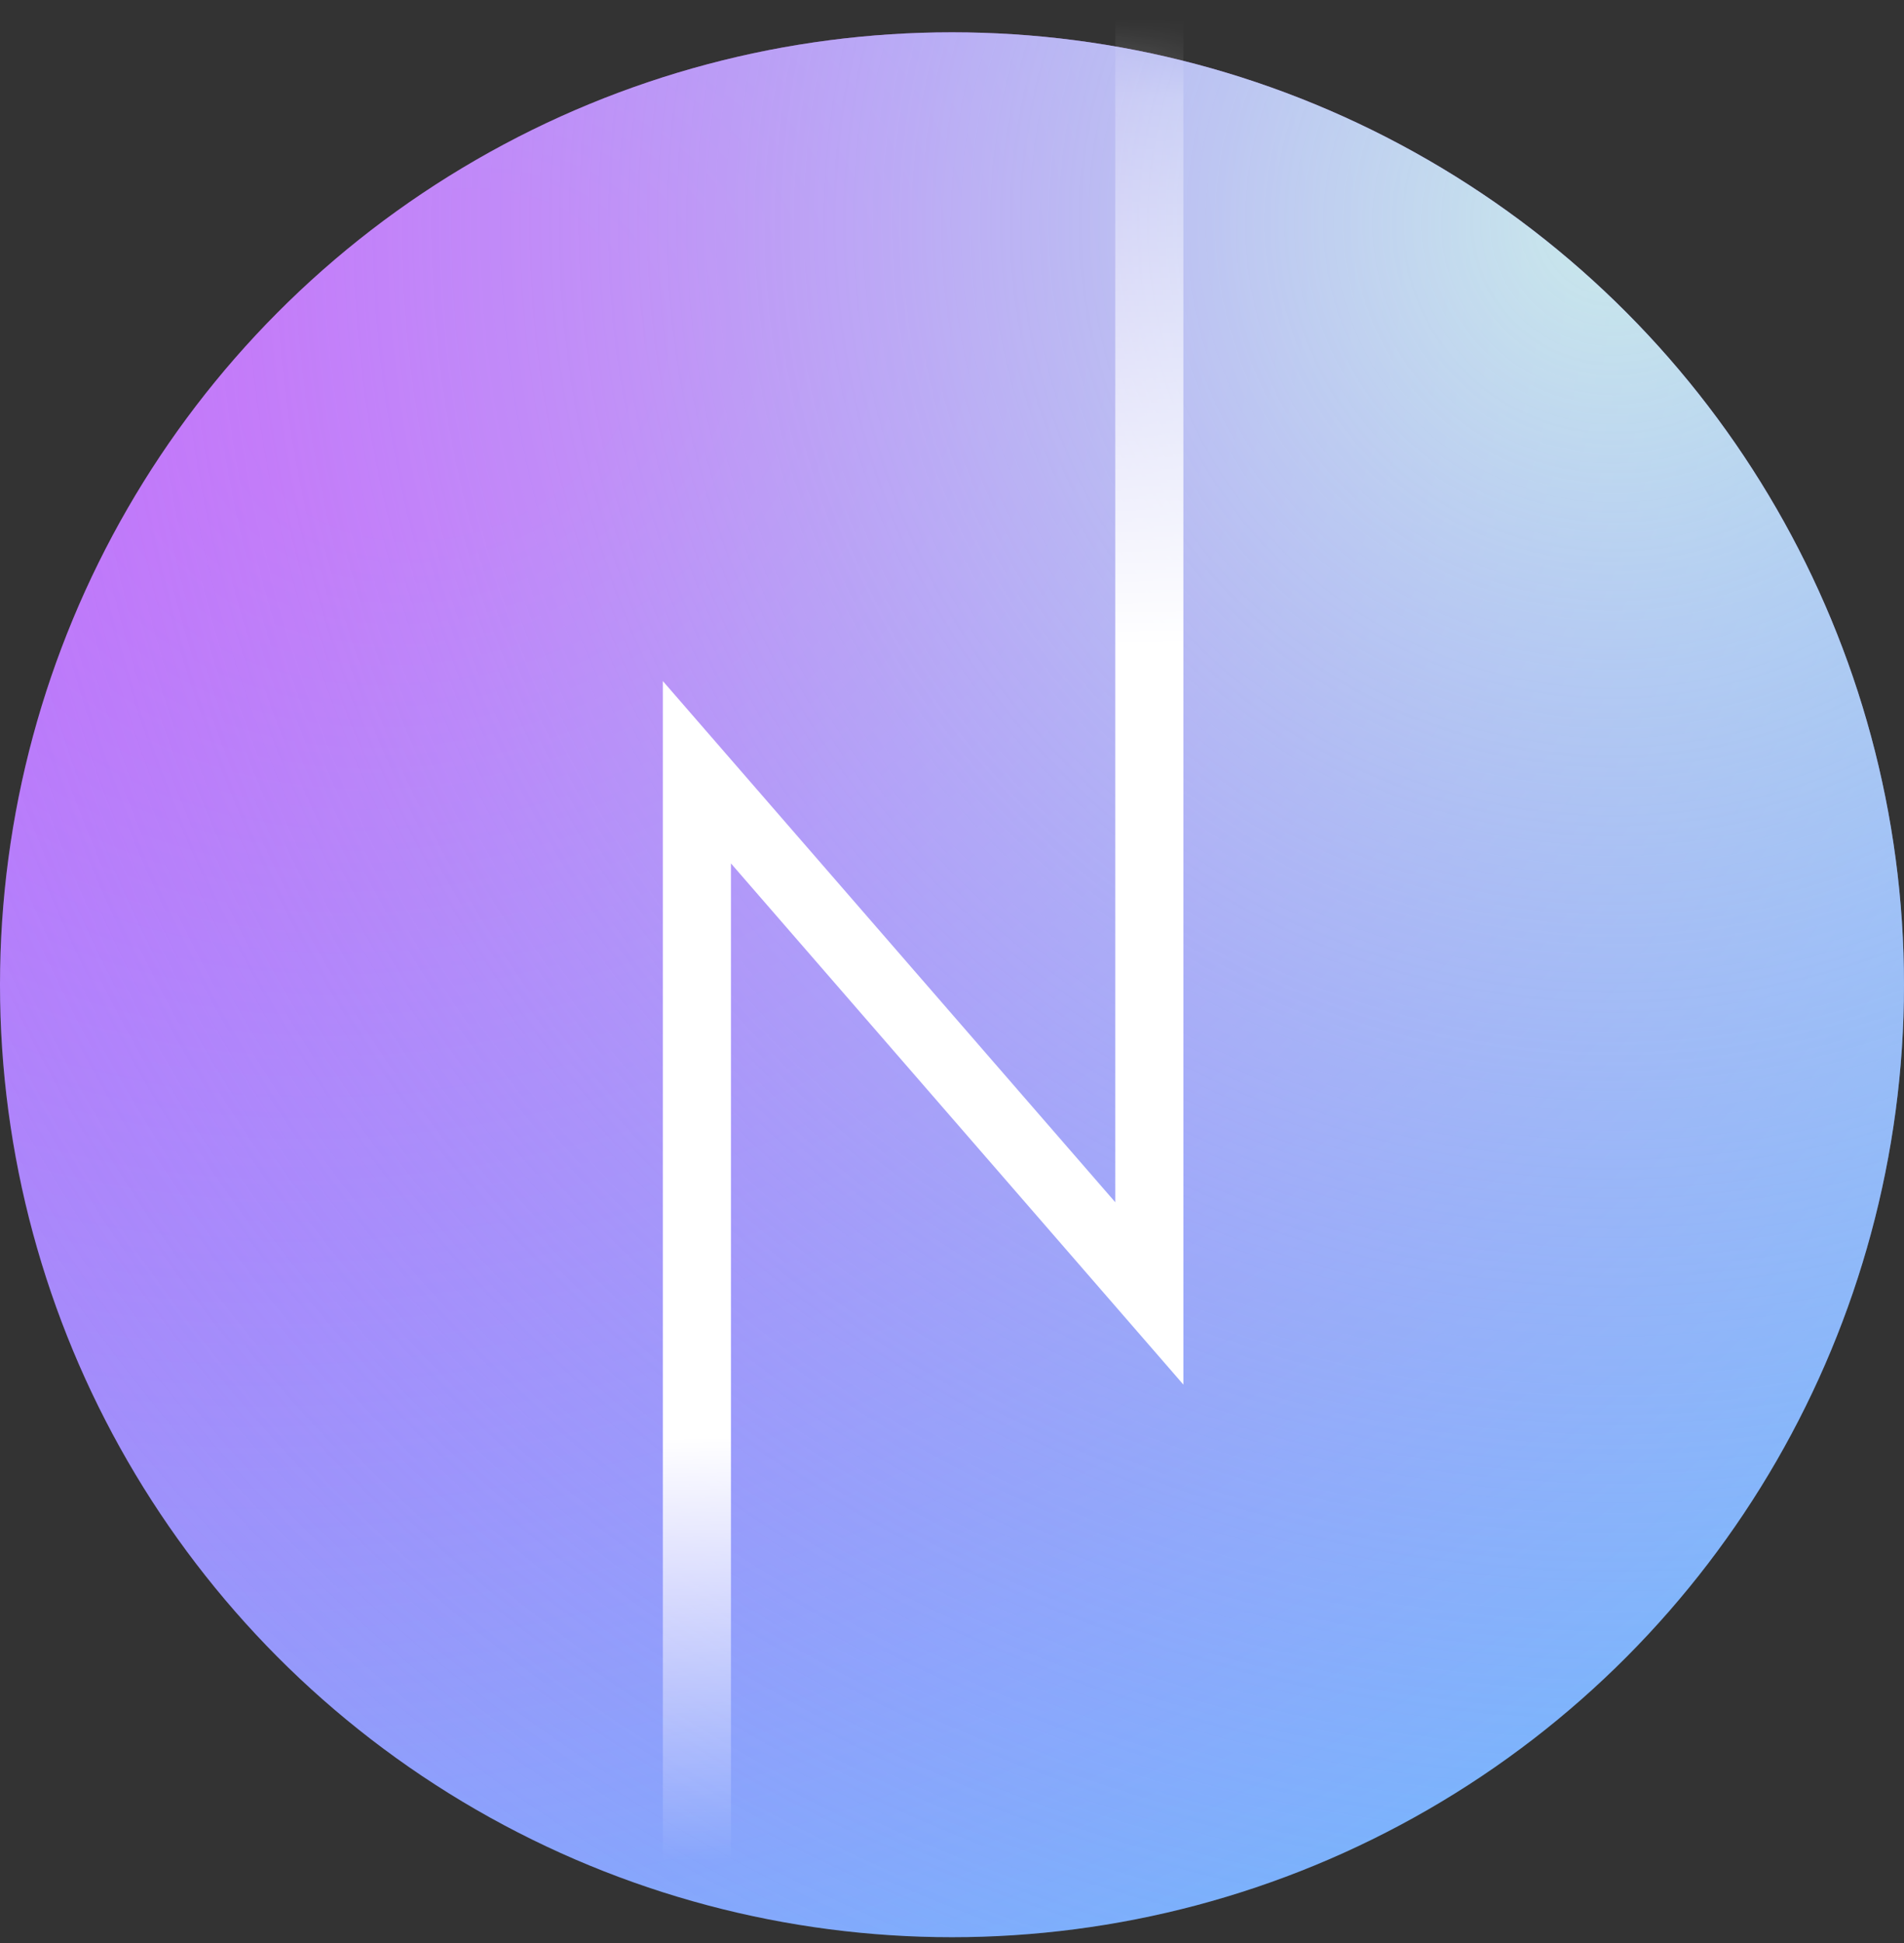 <svg width="50" height="51" viewBox="0 0 50 51" fill="none" xmlns="http://www.w3.org/2000/svg">
<rect x="0" y="0" width="50" height="51" fill="#333333" stroke="none"/>
<circle cx="25" cy="25.848" r="25" fill="url(#paint0_radial)"/>
<circle cx="25" cy="25.848" r="25" fill="url(#paint1_radial)"/>
<mask id="mask0" mask-type="alpha" maskUnits="userSpaceOnUse" x="0" y="0" width="50" height="51">
<circle cx="25" cy="25.848" r="25" fill="#D2FEE8"/>
</mask>
<g mask="url(#mask0)">
<path d="M18.301 67.09L18.301 41.536L18.301 20.27L30.182 33.95L30.182 -0.818" stroke="url(#paint2_linear)" stroke-width="1.788"/>
</g>
<defs>
<radialGradient id="paint0_radial" cx="0" cy="0" r="1" gradientUnits="userSpaceOnUse" gradientTransform="translate(11.739 9.711) rotate(64.914) scale(45.422 56.918)">
<stop offset="0.092" stop-color="#D661FA"/>
<stop offset="1" stop-color="#7AB1FC"/>
</radialGradient>
<radialGradient id="paint1_radial" cx="0" cy="0" r="1" gradientUnits="userSpaceOnUse" gradientTransform="translate(42.007 5.853) rotate(108.6) scale(53.322)">
<stop stop-color="#D2FEE8" stop-opacity="0.82"/>
<stop offset="1" stop-color="#73A7FF" stop-opacity="0"/>
</radialGradient>
<linearGradient id="paint2_linear" x1="30.182" y1="-2.627" x2="31.469" y2="79.312" gradientUnits="userSpaceOnUse">
<stop offset="0.014" stop-color="white" stop-opacity="0"/>
<stop offset="0.239" stop-color="white"/>
<stop offset="0.49" stop-color="white"/>
<stop offset="0.626" stop-color="white" stop-opacity="0"/>
</linearGradient>
</defs>
</svg>
